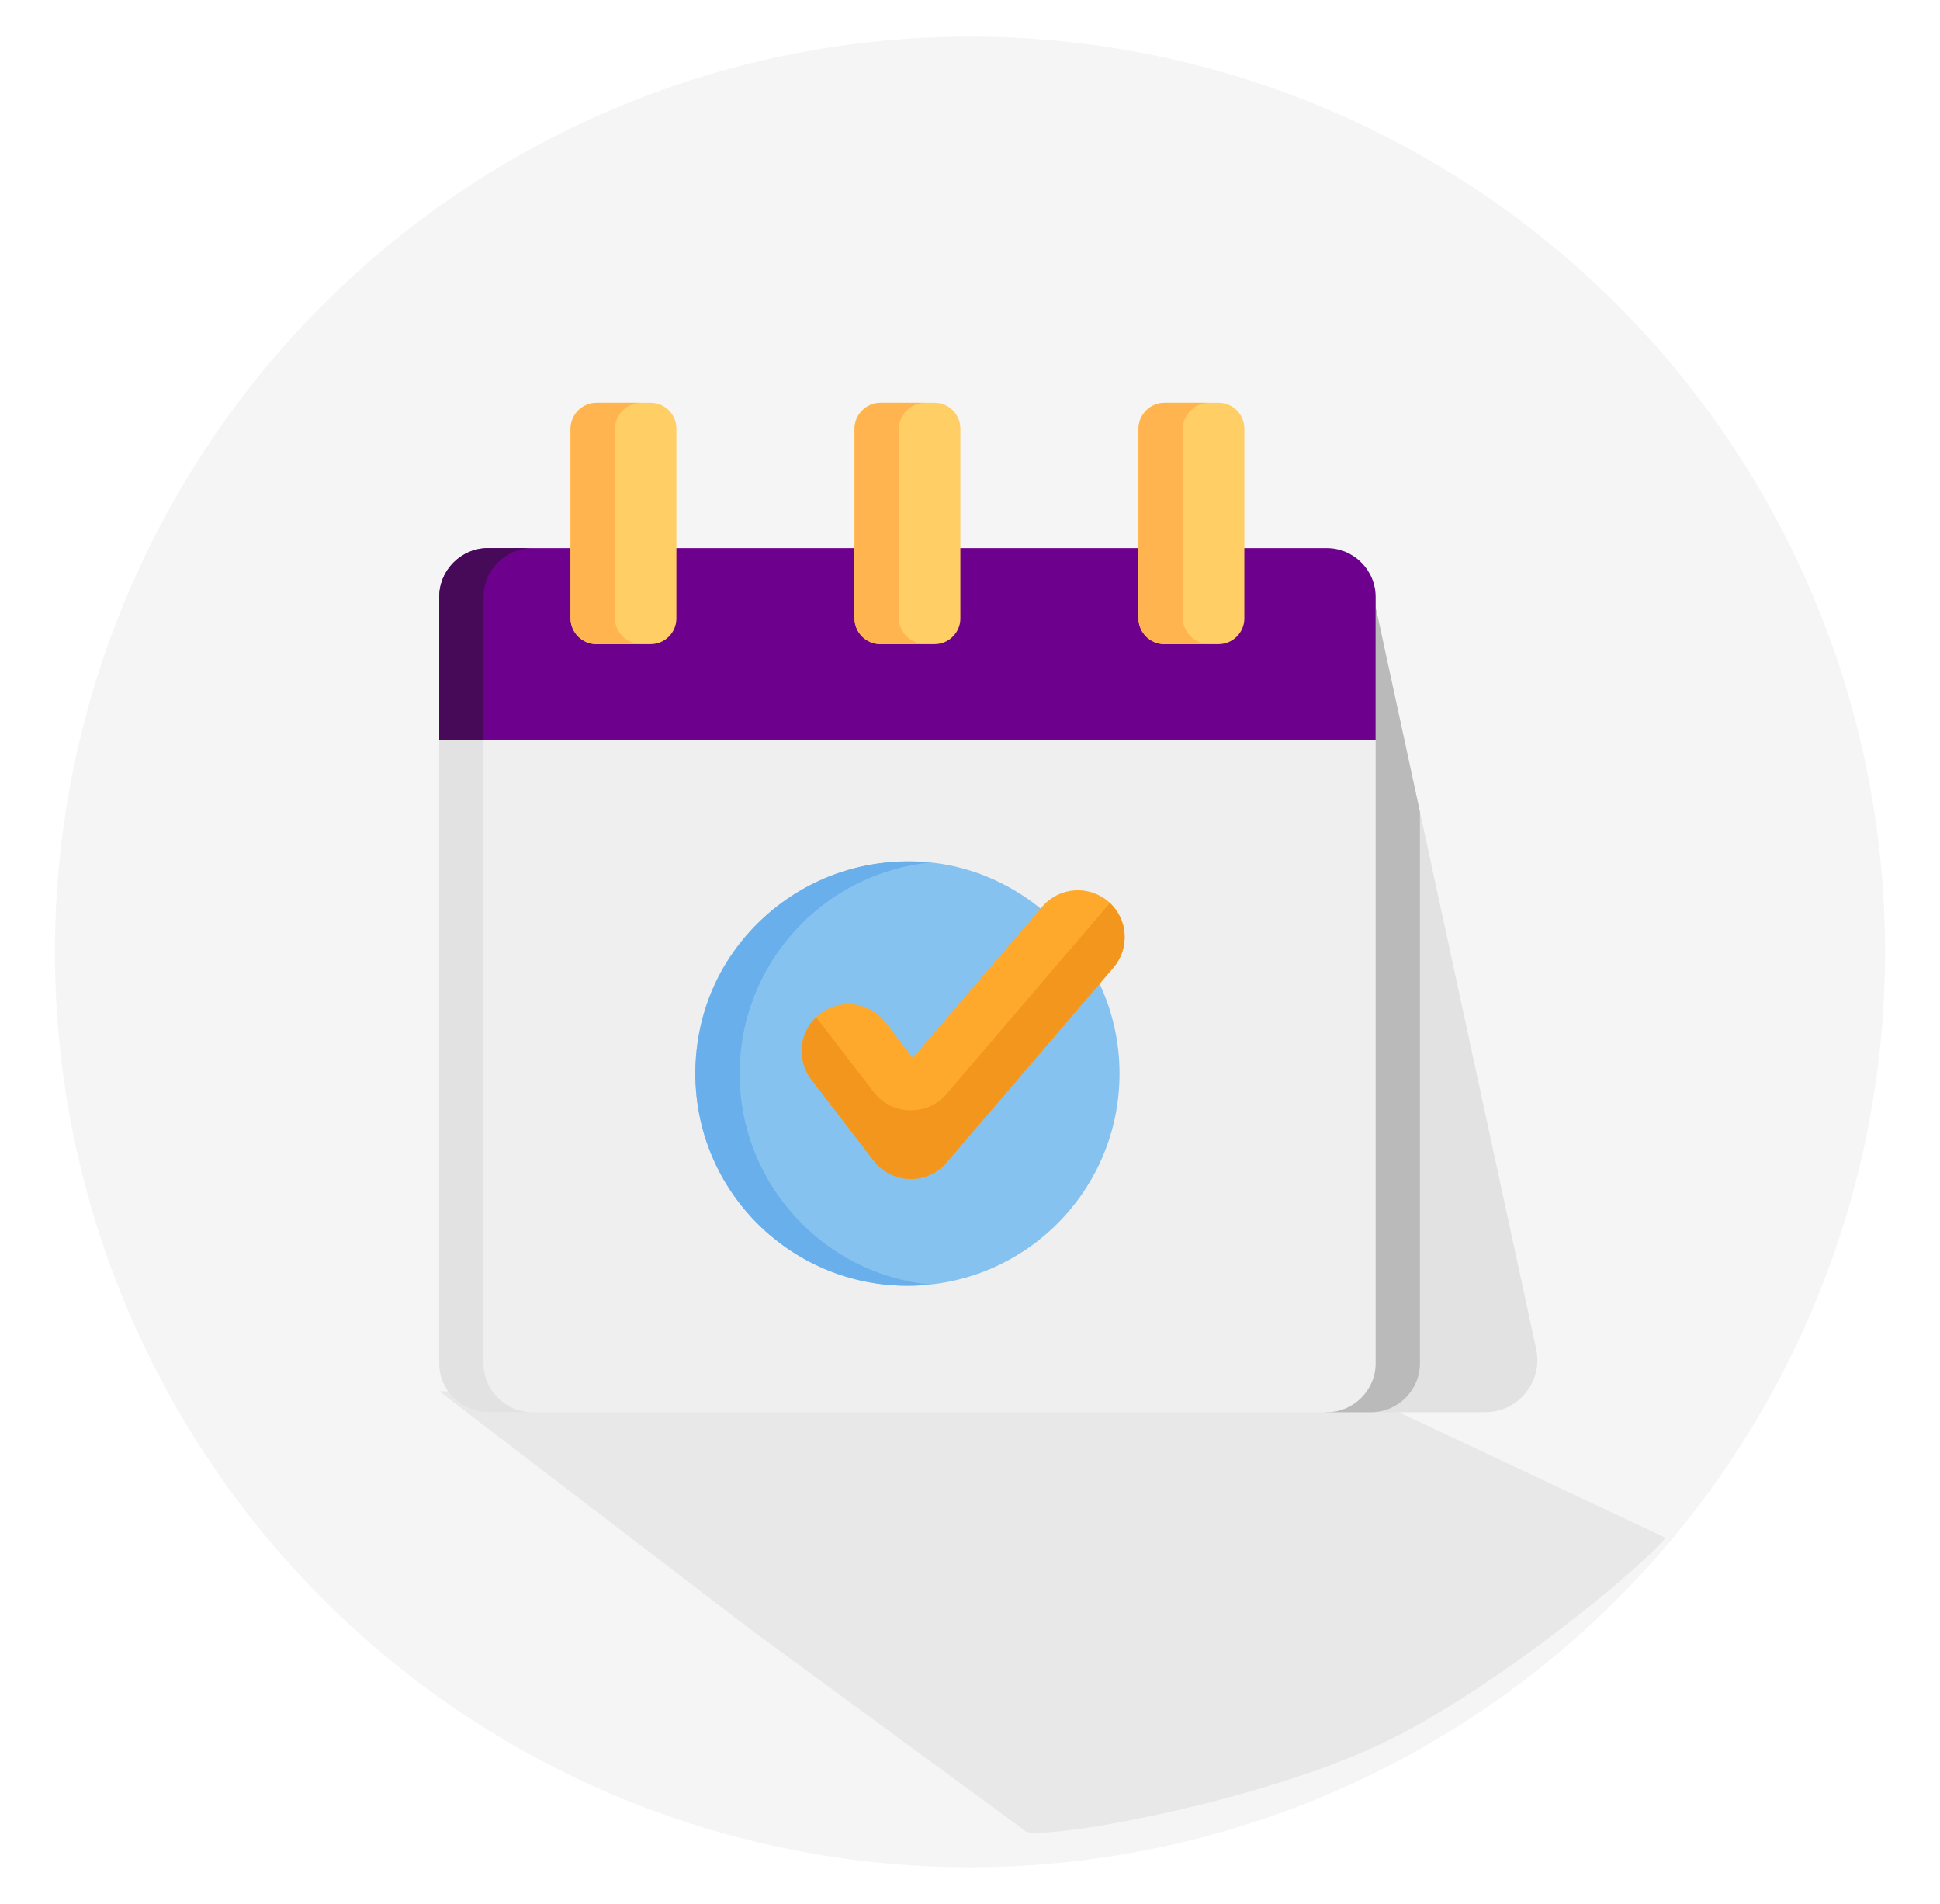 <svg width="53" height="52" viewBox="0 0 53 52" fill="none" xmlns="http://www.w3.org/2000/svg">
<g filter="url(#filter0_d_1468_2410)">
<circle cx="26" cy="25" r="25" fill="#F5F5F5"/>
</g>
<path d="M38 47.5C34.463 49.268 28.167 50.333 28 50L20.5 44.5L12 38H37L45.5 42C44.833 42.833 41 46 38 47.5Z" fill="#757575" fill-opacity="0.1"/>
<path d="M41.967 36.843L37.522 16.304L36.187 38.571H40.573C41.483 38.571 42.16 37.731 41.967 36.843Z" fill="#E2E2E2"/>
<path d="M38.792 37.236V22.172L37.522 16.304L36.187 38.571H37.457C38.191 38.571 38.792 37.97 38.792 37.236Z" fill="#BABABA"/>
<path d="M36.247 14.97H33.995H15.587H13.335C12.601 14.97 12 15.57 12 16.304V37.236C12 37.97 12.601 38.571 13.335 38.571H36.247C36.981 38.571 37.582 37.97 37.582 37.236V16.304C37.582 15.57 36.981 14.97 36.247 14.97Z" fill="#EFEFEF"/>
<path d="M13.21 37.236V16.304C13.21 15.57 13.81 14.97 14.544 14.97H13.335C12.601 14.97 12 15.57 12 16.304V37.236C12 37.97 12.601 38.571 13.335 38.571H14.544C13.81 38.571 13.21 37.97 13.21 37.236Z" fill="#E2E2E2"/>
<path d="M30.04 26.869L28.43 24.816C24.66 21.768 18.997 24.455 18.997 29.323C18.997 32.523 21.591 35.117 24.791 35.117C27.991 35.117 30.585 32.523 30.585 29.323C30.585 28.446 30.389 27.614 30.04 26.869Z" fill="#85C2EF"/>
<path d="M20.207 29.323C20.207 26.329 22.477 23.866 25.39 23.561C21.945 23.206 18.997 25.909 18.997 29.323C18.997 32.753 21.962 35.442 25.396 35.086C22.48 34.784 20.207 32.319 20.207 29.323Z" fill="#69AFEB"/>
<path d="M23.871 31.704L22.166 29.487C21.735 28.927 21.84 28.124 22.399 27.693C22.959 27.262 23.762 27.367 24.193 27.927L24.938 28.895L28.475 24.762C28.935 24.226 29.742 24.163 30.279 24.622C30.815 25.082 30.878 25.889 30.419 26.426L25.857 31.756C25.329 32.372 24.366 32.347 23.871 31.704Z" fill="#FFA92C"/>
<path d="M30.322 24.664L25.857 29.881C25.329 30.497 24.366 30.472 23.871 29.829L22.297 27.782C21.828 28.227 21.763 28.963 22.166 29.487L23.871 31.704C24.365 32.346 25.328 32.374 25.857 31.756L30.419 26.426C30.865 25.905 30.817 25.129 30.322 24.664Z" fill="#F2961D"/>
<path d="M36.247 14.97H33.995H15.587H13.335C12.601 14.97 12 15.57 12 16.304V20.218H37.582V16.304C37.582 15.57 36.981 14.97 36.247 14.97Z" fill="#6D018D"/>
<path d="M14.545 14.97H13.335C12.601 14.97 12 15.57 12 16.304V20.218H13.21V16.304C13.21 15.57 13.811 14.97 14.545 14.97Z" fill="#470A59"/>
<path d="M17.776 17.594H16.29C15.903 17.594 15.587 17.278 15.587 16.891V11.703C15.587 11.316 15.903 11 16.29 11H17.776C18.163 11 18.479 11.316 18.479 11.703V16.891C18.479 17.278 18.163 17.594 17.776 17.594Z" fill="#FFCF65"/>
<path d="M33.292 17.594H31.806C31.419 17.594 31.103 17.278 31.103 16.891V11.703C31.103 11.316 31.419 11 31.806 11H33.292C33.678 11 33.995 11.316 33.995 11.703V16.891C33.995 17.278 33.678 17.594 33.292 17.594Z" fill="#FFCF65"/>
<path d="M25.534 17.594H24.048C23.661 17.594 23.345 17.278 23.345 16.891V11.703C23.345 11.316 23.661 11 24.048 11H25.534C25.921 11 26.237 11.316 26.237 11.703V16.891C26.237 17.278 25.921 17.594 25.534 17.594Z" fill="#FFCF65"/>
<path d="M16.797 16.868V11.726C16.797 11.327 17.123 11 17.523 11H16.313C15.914 11 15.587 11.327 15.587 11.726V16.868C15.587 17.267 15.914 17.594 16.313 17.594H17.523C17.123 17.594 16.797 17.267 16.797 16.868Z" fill="#FFB450"/>
<path d="M32.313 16.868V11.726C32.313 11.327 32.639 11 33.039 11H31.829C31.43 11 31.103 11.327 31.103 11.726V16.868C31.103 17.267 31.43 17.594 31.829 17.594H33.039C32.639 17.594 32.313 17.267 32.313 16.868Z" fill="#FFB450"/>
<path d="M24.555 16.868V11.726C24.555 11.327 24.881 11 25.281 11H24.071C23.672 11 23.345 11.327 23.345 11.726V16.868C23.345 17.267 23.672 17.594 24.071 17.594H25.281C24.881 17.594 24.555 17.267 24.555 16.868Z" fill="#FFB450"/>
<defs>
<filter id="filter0_d_1468_2410" x="0.5" y="0" width="52" height="52" filterUnits="userSpaceOnUse" color-interpolation-filters="sRGB">
<feFlood flood-opacity="0" result="BackgroundImageFix"/>
<feColorMatrix in="SourceAlpha" type="matrix" values="0 0 0 0 0 0 0 0 0 0 0 0 0 0 0 0 0 0 127 0" result="hardAlpha"/>
<feOffset dx="0.5" dy="1"/>
<feGaussianBlur stdDeviation="0.5"/>
<feComposite in2="hardAlpha" operator="out"/>
<feColorMatrix type="matrix" values="0 0 0 0 0 0 0 0 0 0 0 0 0 0 0 0 0 0 0.1 0"/>
<feBlend mode="normal" in2="BackgroundImageFix" result="effect1_dropShadow_1468_2410"/>
<feBlend mode="normal" in="SourceGraphic" in2="effect1_dropShadow_1468_2410" result="shape"/>
</filter>
</defs>
</svg>
